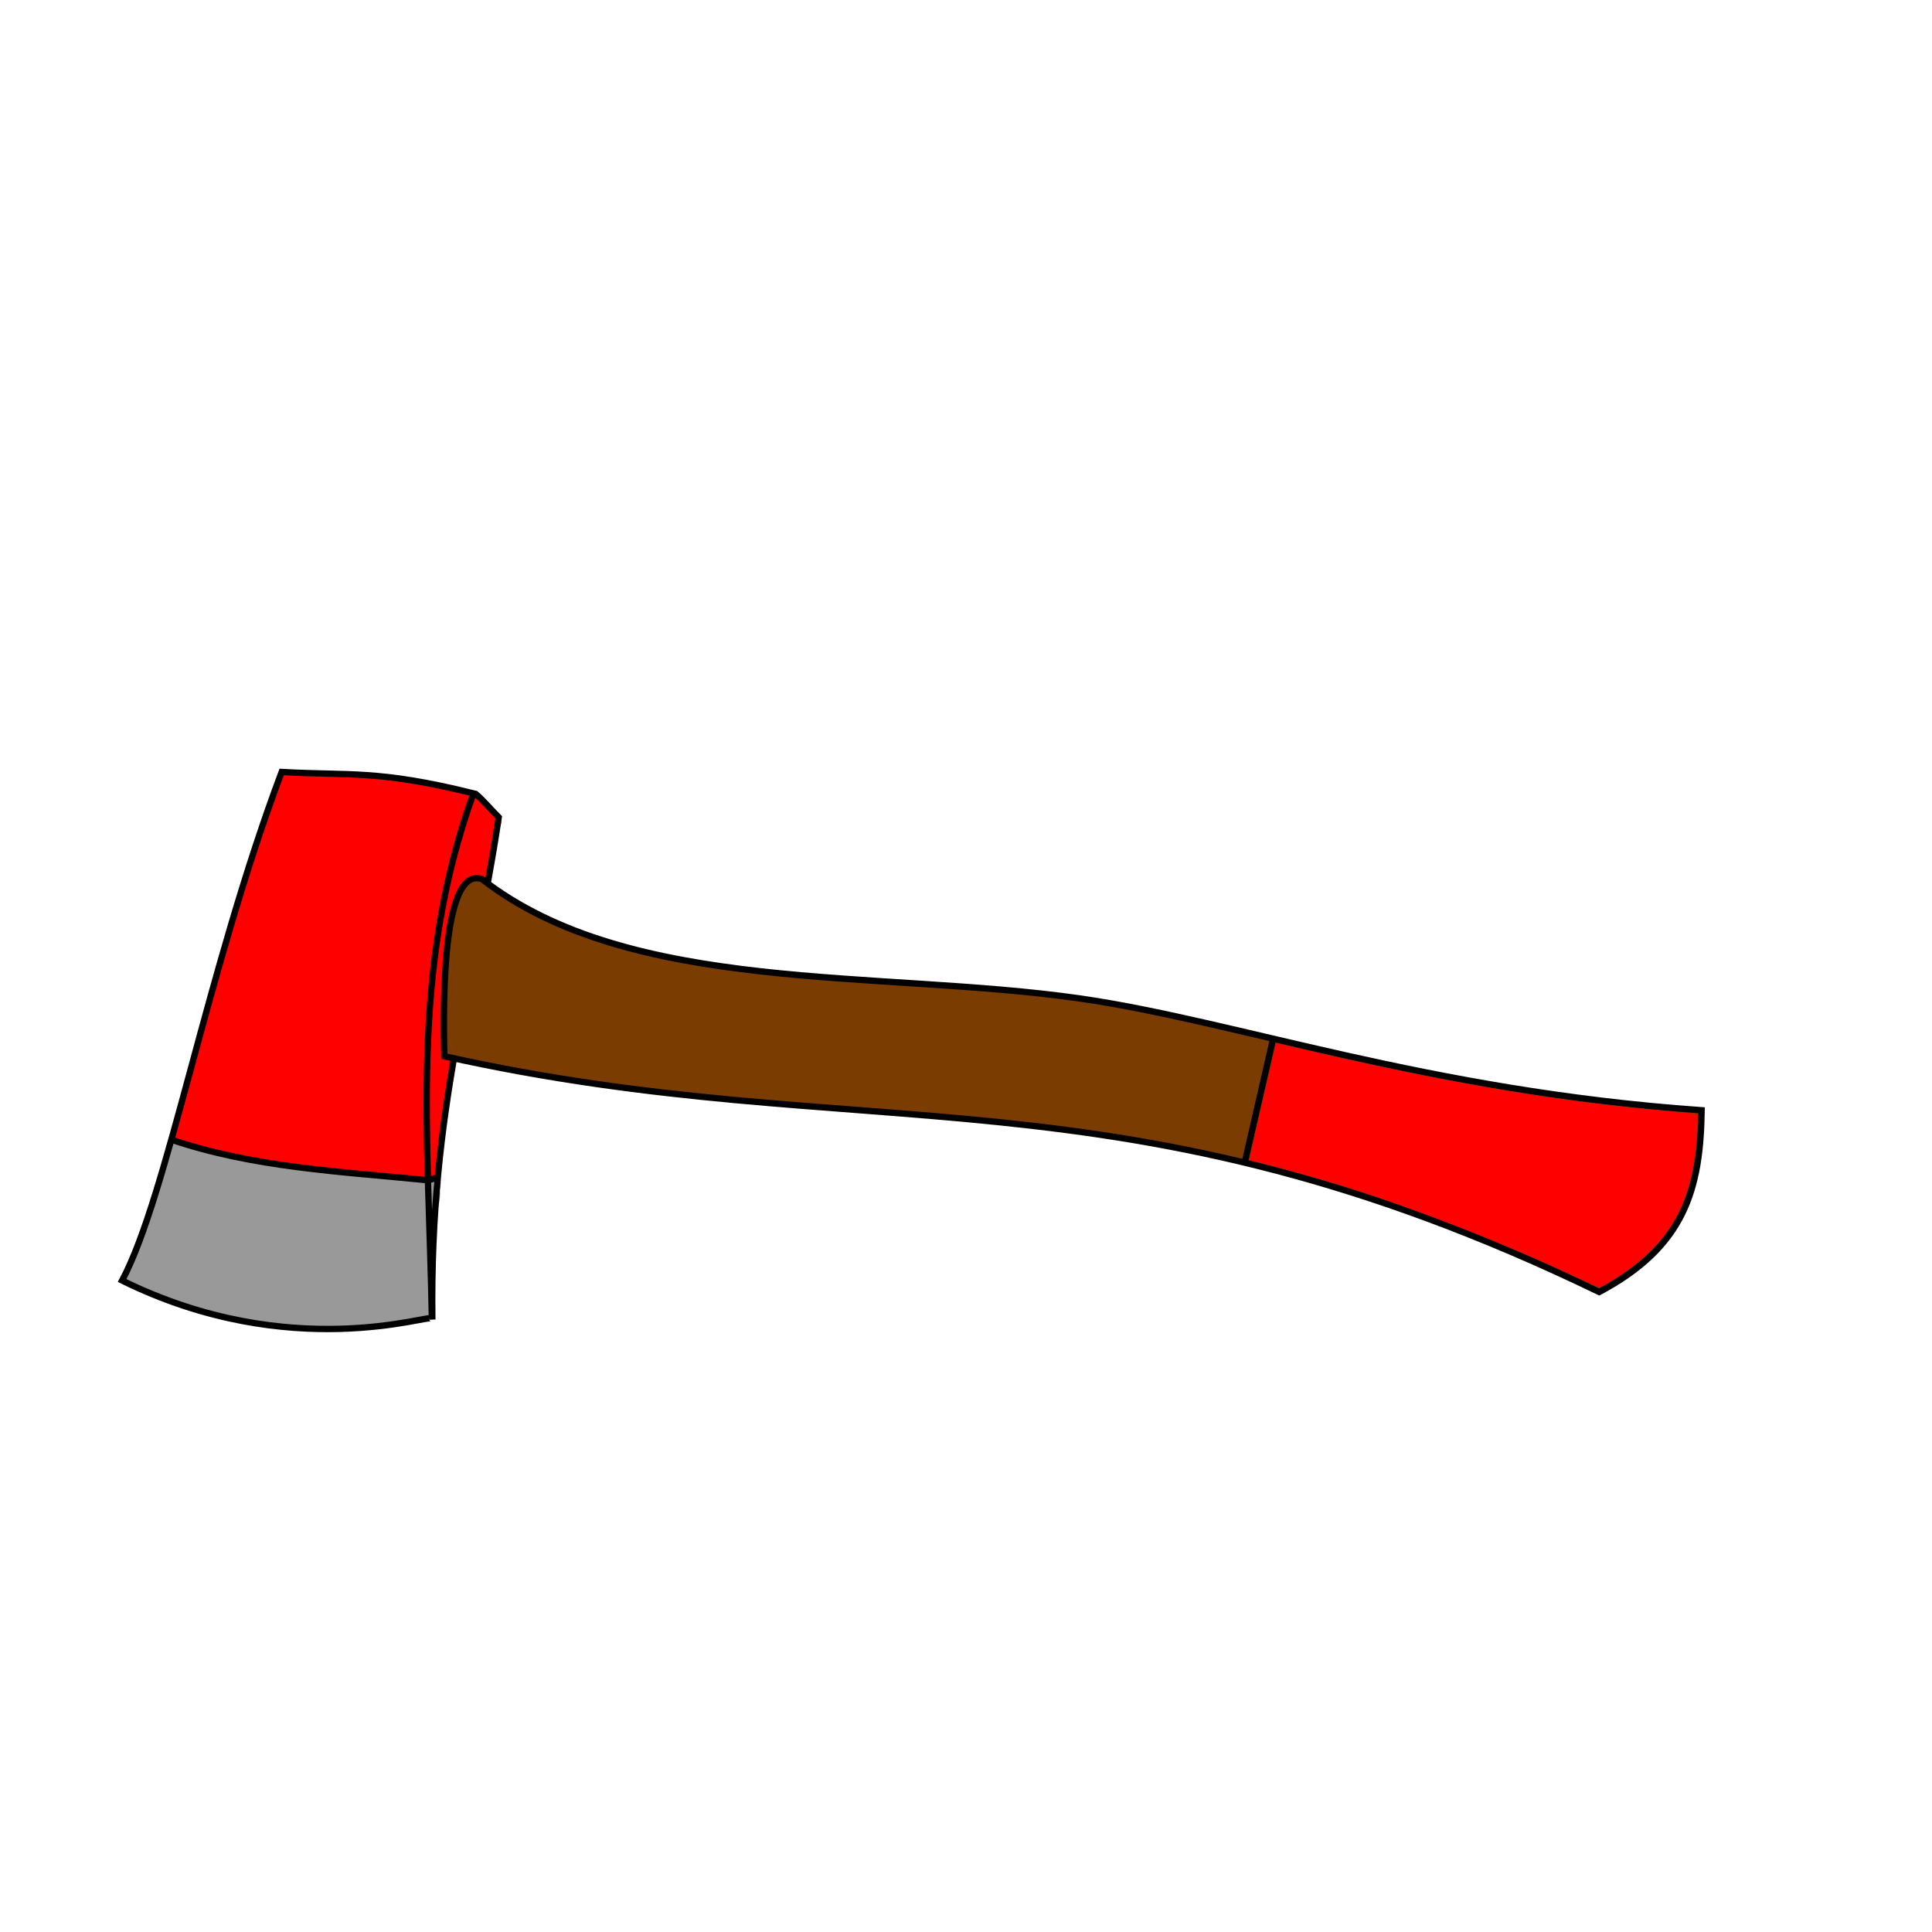<?xml version="1.0" encoding="UTF-8" standalone="no"?>
<!-- Created with Inkscape (http://www.inkscape.org/) -->
<svg
   xmlns:dc="http://purl.org/dc/elements/1.1/"
   xmlns:cc="http://creativecommons.org/ns#"
   xmlns:rdf="http://www.w3.org/1999/02/22-rdf-syntax-ns#"
   xmlns:svg="http://www.w3.org/2000/svg"
   xmlns="http://www.w3.org/2000/svg"
   xmlns:sodipodi="http://sodipodi.sourceforge.net/DTD/sodipodi-0.dtd"
   xmlns:inkscape="http://www.inkscape.org/namespaces/inkscape"
   width="525"
   height="525"
   id="svg2"
   sodipodi:version="0.32"
   inkscape:version="0.46"
   version="1.0"
   sodipodi:docname="equip_axe.svg"
   inkscape:output_extension="org.inkscape.output.svg.inkscape">
  <defs
     id="defs4">
    <inkscape:perspective
       sodipodi:type="inkscape:persp3d"
       inkscape:vp_x="0 : 526.18109 : 1"
       inkscape:vp_y="0 : 1000 : 0"
       inkscape:vp_z="744.09448 : 526.18109 : 1"
       inkscape:persp3d-origin="372.04724 : 350.78739 : 1"
       id="perspective10" />
    <inkscape:perspective
       id="perspective2447"
       inkscape:persp3d-origin="372.04724 : 350.78739 : 1"
       inkscape:vp_z="744.09448 : 526.18109 : 1"
       inkscape:vp_y="0 : 1000 : 0"
       inkscape:vp_x="0 : 526.18109 : 1"
       sodipodi:type="inkscape:persp3d" />
  </defs>
  <sodipodi:namedview
     id="base"
     pagecolor="#ffffff"
     bordercolor="#666666"
     borderopacity="1.0"
     gridtolerance="10000"
     guidetolerance="10"
     objecttolerance="10"
     inkscape:pageopacity="0.0"
     inkscape:pageshadow="2"
     inkscape:zoom="0.88833333"
     inkscape:cx="141.19606"
     inkscape:cy="245.46663"
     inkscape:document-units="px"
     inkscape:current-layer="layer1"
     showgrid="false"
     inkscape:window-width="1278"
     inkscape:window-height="730"
     inkscape:window-x="0"
     inkscape:window-y="24" />
  <g
     inkscape:label="Layer 1"
     inkscape:groupmode="layer"
     id="layer1"
     transform="translate(-169.709,-261.081)">
    <g
       id="g3553"
       transform="matrix(-0.787,0.351,0.351,0.787,514.683,52.344)">
      <g
         transform="translate(5.048,4.712)"
         id="g3546">
        <path
           style="opacity:1;fill:#ff0000;fill-opacity:1;fill-rule:nonzero;stroke:none;stroke-width:0.7;stroke-linecap:round;stroke-linejoin:miter;stroke-miterlimit:4;stroke-dasharray:none;stroke-opacity:1"
           d="M 476.469,311.656 C 458.454,319.943 440.123,328.775 425.188,341.938 C 424.381,345.907 430.156,348.59 432.003,351.908 C 456.532,379.76 472.221,413.661 486.531,447.5 C 490.556,450.291 494.759,443.924 498.696,442.977 C 518.559,431.581 539.253,420.62 555.875,404.75 C 556.661,400.638 550.815,397.428 549.032,393.782 C 526.058,365.814 503.541,337.162 477.875,311.812 L 477.188,311.469 L 476.469,311.656 z"
           id="path3520" />
        <path
           style="opacity:1;fill:#ff0000;fill-opacity:1;fill-rule:nonzero;stroke:none;stroke-width:0.7;stroke-linecap:round;stroke-linejoin:miter;stroke-miterlimit:4;stroke-dasharray:none;stroke-opacity:1"
           d="M 423.375,344.719 C 422.134,348.583 417.574,352.811 421.924,356.292 C 442.245,387.346 465.268,416.741 483.656,448.812 C 486.87,452.059 489.18,446.298 486.562,443.938 C 471.717,408.04 454.205,372.108 426.812,344.219 C 425.911,343.558 423.437,342.962 423.375,344.719 z"
           id="path3522" />
        <path
           style="opacity:1;fill:#999999;fill-opacity:1;fill-rule:nonzero;stroke:none;stroke-width:0.7;stroke-linecap:round;stroke-linejoin:miter;stroke-miterlimit:4;stroke-dasharray:none;stroke-opacity:1"
           d="M 555.531,403.719 C 535.306,421.184 511.478,433.906 488.312,447.125 C 485.423,451.322 491.224,456.193 491.749,460.519 C 495.649,470.061 499.641,479.566 503.5,489.125 C 537.065,482.776 568.305,464.337 589.531,437.531 C 576.954,427.71 567.436,414.855 556.688,403.344 L 555.736,403.652 L 555.531,403.719 z"
           id="path3524" />
        <path
           style="opacity:1;fill:#999999;fill-opacity:1;fill-rule:nonzero;stroke:none;stroke-width:0.062;stroke-linecap:round;stroke-linejoin:miter;stroke-miterlimit:4;stroke-dasharray:none;stroke-opacity:1"
           d="M 486.5,447.656 C 482.703,447.762 483.736,450.384 485.416,452.69 C 485.893,455.354 493.446,465.005 492.04,458.297 C 491.211,455.181 489.983,447.086 486.5,447.656 z"
           id="path3530" />
        <path
           id="path2723"
           style="fill:none;fill-opacity:1;fill-rule:nonzero;stroke:#000000;stroke-width:2;stroke-linecap:butt;stroke-linejoin:miter;stroke-miterlimit:4;stroke-dasharray:none;stroke-opacity:1"
           d="M 424.322,342.956 C 422.805,346.084 422.104,348.876 420.587,352.9 C 448.937,397.42 477.645,427.32 504.215,489.013 M 424.786,342.752 C 449.295,323.599 458.392,321.705 477.272,311.961 C 524.509,359.767 564.575,419.241 588.542,437.927 C 550.584,483.614 503.719,487.095 504.215,488.663 C 481.281,434.695 465.963,385.696 424.786,342.752 z M 556.701,403.286 C 536.26,422.311 511.397,434.704 487.419,448.424 L 484.484,448.717"
           sodipodi:nodetypes="ccccccccccc" />
      </g>
      <g
         transform="translate(115.778,-18.848)"
         id="g3542">
        <path
           id="path2721"
           style="fill:#7a3c00;fill-opacity:1;fill-rule:evenodd;stroke:#000000;stroke-width:2;stroke-linecap:butt;stroke-linejoin:miter;stroke-miterlimit:4;stroke-dasharray:none;stroke-opacity:1"
           d="M 1.05,615.329 C 77.838,574.378 123.964,529.56 165.797,503.246 C 220.061,469.112 294.766,444.464 322.614,392.089 C 332.07,383.501 348.543,419.908 356.205,438.277 C 246.733,519.557 162.419,525.889 53.886,654.519 C 23.433,652.421 11.541,637.952 1.05,615.329 z M 114.769,539.05 L 139.263,571.591 L 139.263,571.941" />
        <path
           style="opacity:1;fill:#ff0000;fill-opacity:1;fill-rule:nonzero;stroke:none;stroke-width:0.062;stroke-linecap:round;stroke-linejoin:miter;stroke-miterlimit:4;stroke-dasharray:none;stroke-opacity:1"
           d="M 50.403,653.052 C 27.985,650.203 15.989,641.737 5.309,621.225 C 3.918,618.553 2.78,616.218 2.78,616.036 C 2.78,615.853 5.771,614.057 9.427,612.044 C 40.366,595.013 68.943,576.076 106.769,547.539 L 115.006,541.325 L 126.404,556.436 C 132.673,564.747 137.751,571.583 137.688,571.626 C 135.202,573.343 123.765,582.684 116.875,588.625 C 98.547,604.43 75.198,627.967 57.978,647.997 C 53.083,653.691 53.459,653.44 50.403,653.052 L 50.403,653.052 z"
           id="path3540" />
      </g>
    </g>
  </g>
</svg>
